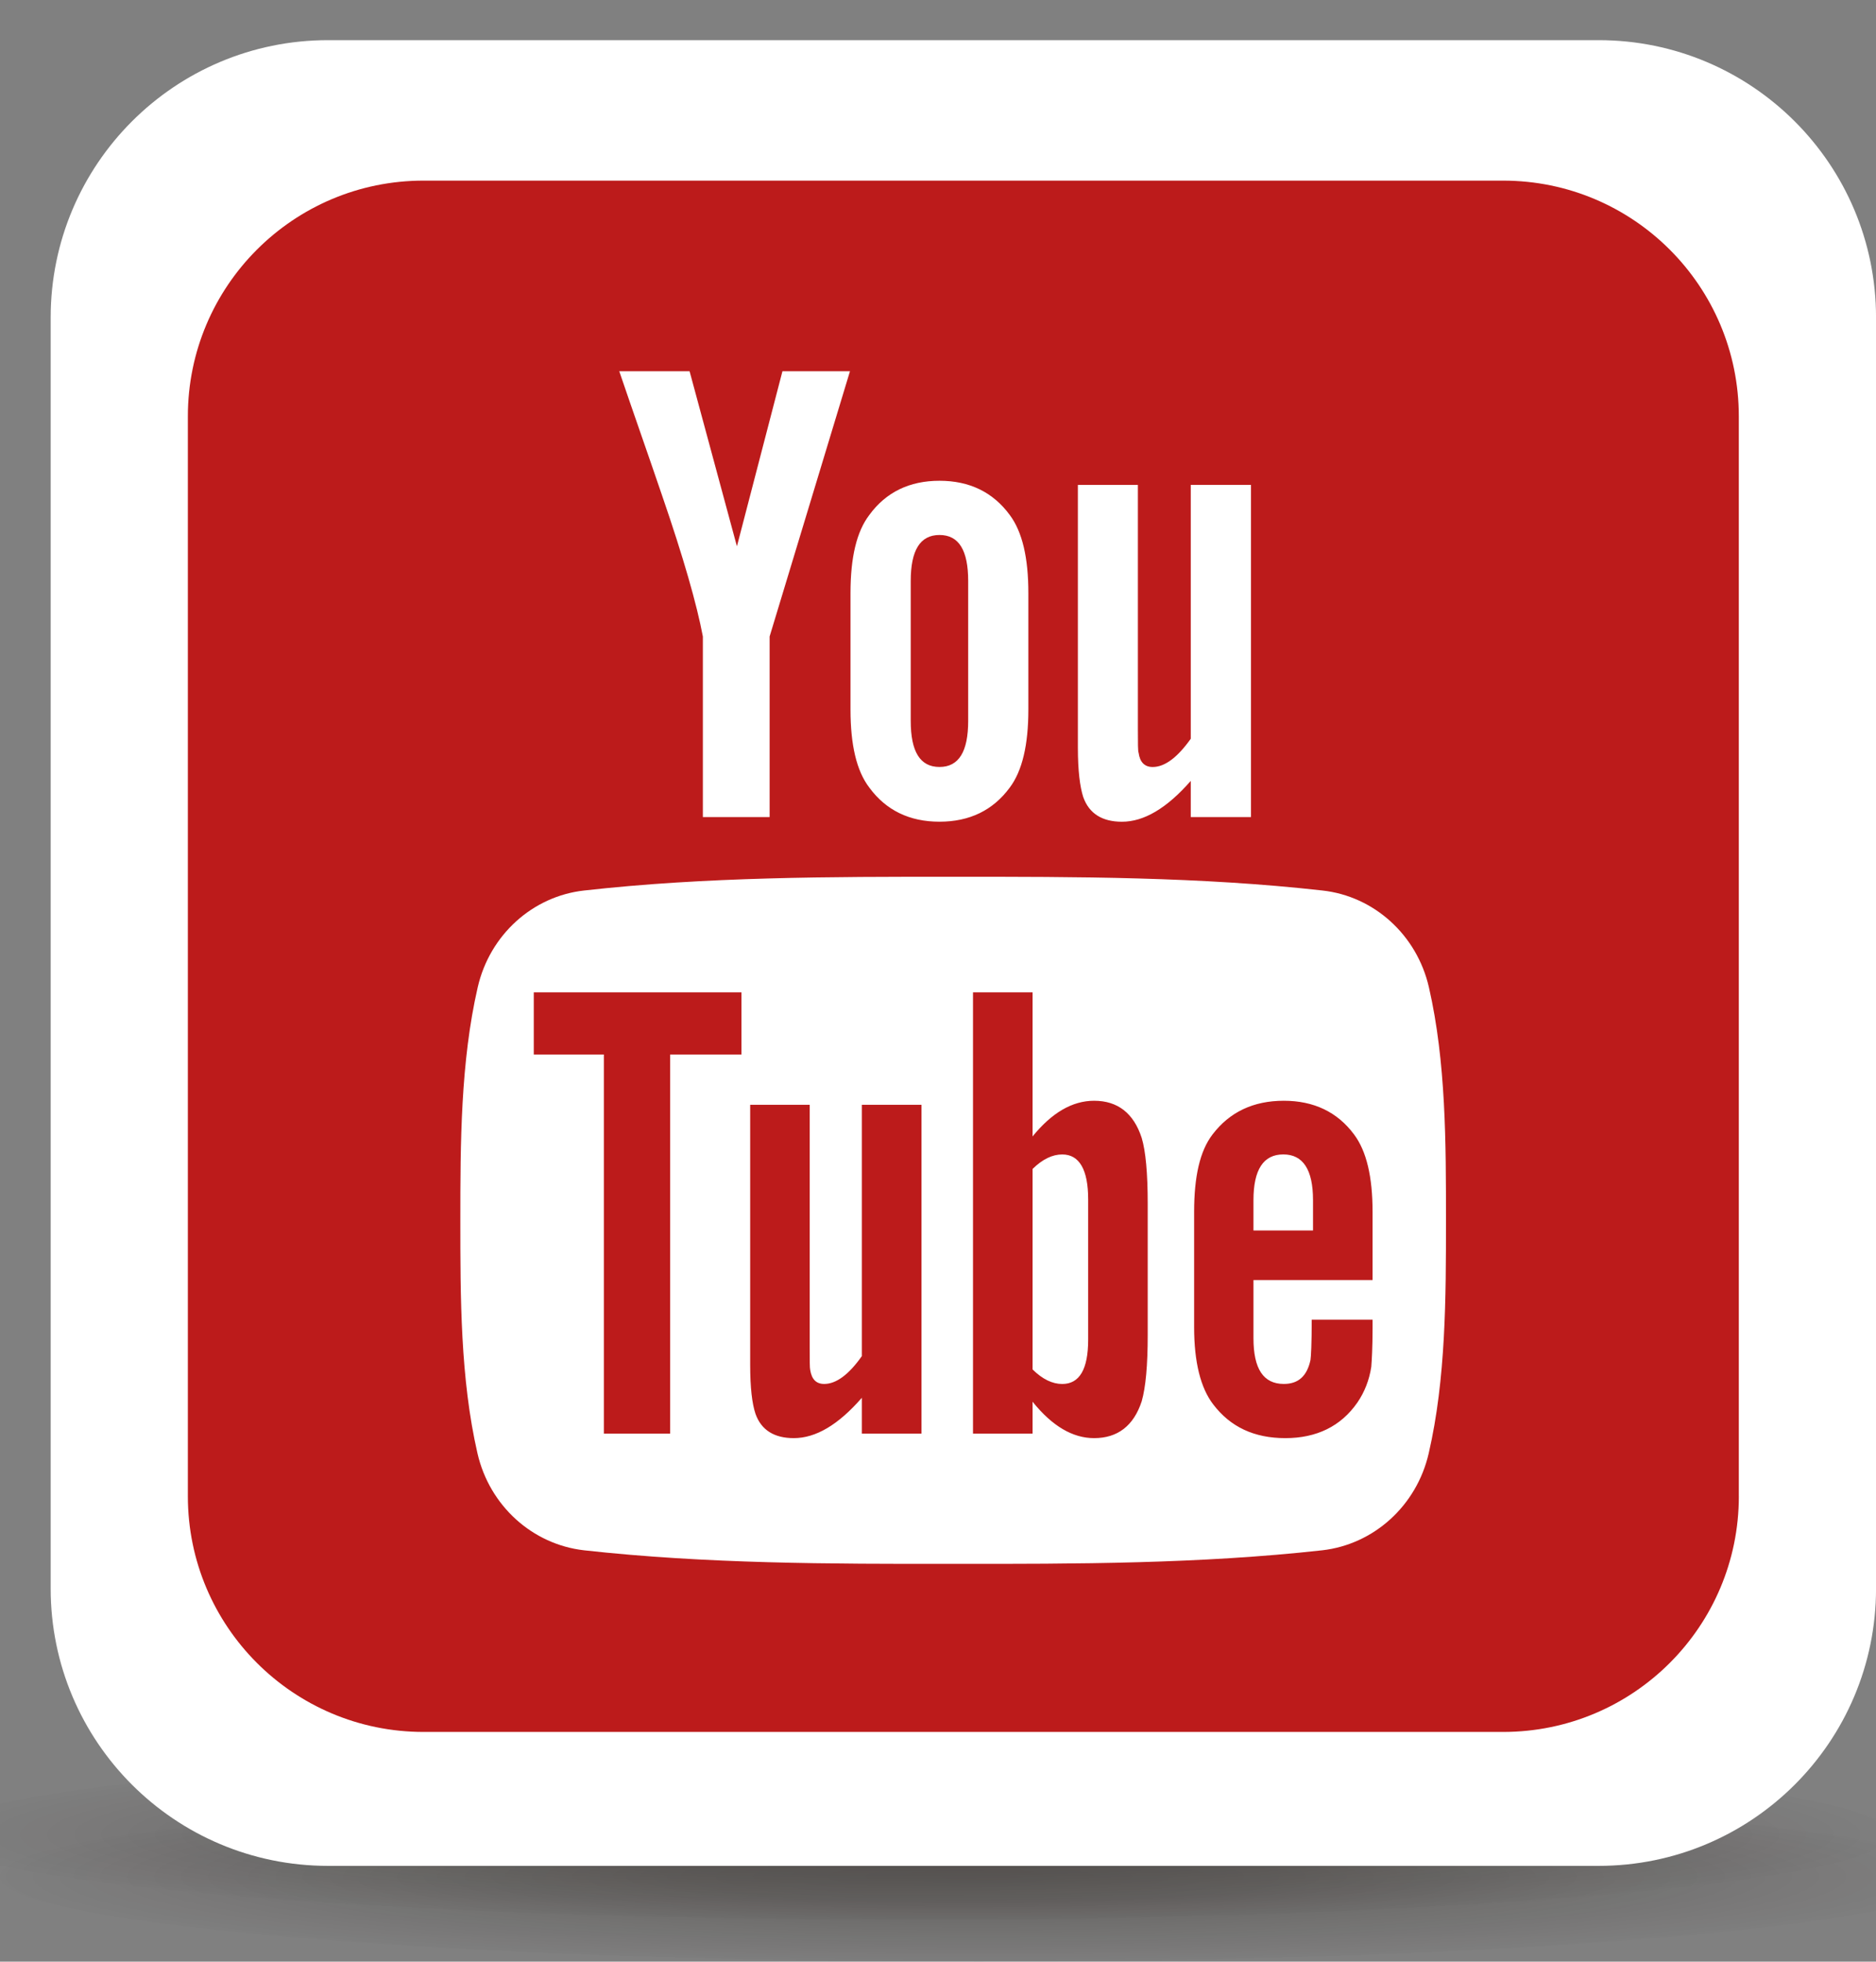 <?xml version="1.0" encoding="utf-8"?>
<!-- Generator: Adobe Illustrator 16.0.0, SVG Export Plug-In . SVG Version: 6.00 Build 0)  -->
<!DOCTYPE svg PUBLIC "-//W3C//DTD SVG 1.1//EN" "http://www.w3.org/Graphics/SVG/1.1/DTD/svg11.dtd">
<svg version="1.1" id="Capa_1" xmlns="http://www.w3.org/2000/svg" xmlns:xlink="http://www.w3.org/1999/xlink" x="0px" y="0px"
	 width="53.646px" height="56.082px" viewBox="0 0 53.646 56.082" enable-background="new 0 0 53.646 56.082" xml:space="preserve">
<rect x="0" y="0" width="53.646" height="56.082" fill="#808080" stroke="none"/>
<g>
	
		<radialGradient id="SVGID_1_" cx="-372.615" cy="-53.872" r="2.603" gradientTransform="matrix(0 -1 11.042 0 620.954 -320.167)" gradientUnits="userSpaceOnUse">
		<stop  offset="0" style="stop-color:#0F0600;stop-opacity:0.95"/>
		<stop  offset="0.296" style="stop-color:#0F0600;stop-opacity:0.825"/>
		<stop  offset="1" style="stop-color:#0F0600;stop-opacity:0"/>
	</radialGradient>
	<ellipse opacity="0.25" fill="url(#SVGID_1_)" cx="26.099" cy="52.448" rx="27.995" ry="2.435"/>
</g>
<g>
	<g>
		<g>
			
				<radialGradient id="SVGID_2_" cx="-373.815" cy="-51.977" r="2.603" gradientTransform="matrix(0 -1 11.042 0 601.929 -320.167)" gradientUnits="userSpaceOnUse">
				<stop  offset="0" style="stop-color:#0F0600;stop-opacity:0.95"/>
				<stop  offset="0.296" style="stop-color:#0F0600;stop-opacity:0.825"/>
				<stop  offset="1" style="stop-color:#0F0600;stop-opacity:0"/>
			</radialGradient>
			<ellipse opacity="0.25" fill="url(#SVGID_2_)" cx="27.994" cy="53.648" rx="27.992" ry="2.434"/>
		</g>
		<g>
			<path fill="#FFFFFF" d="M1.449,9.08v36.333c0,4.382,3.551,7.931,7.932,7.931h36.333c4.381,0,7.933-3.549,7.933-7.931V9.08
				c0-4.381-3.552-7.932-7.933-7.932H9.381C5,1.148,1.449,4.699,1.449,9.08z"/>
			<g>
				<path fill="#BC1B1B" d="M49.724,42.775c0,3.723-3.017,6.74-6.74,6.74H12.111c-3.722,0-6.739-3.018-6.739-6.74V11.904
					c0-3.723,3.018-6.74,6.739-6.74h30.872c3.724,0,6.74,3.018,6.74,6.74V42.775z"/>
				<path fill="#FFFFFF" d="M24.306,10.613h-1.931l-1.302,5.006l-1.354-5.006h-2.011c0.402,1.182,0.822,2.369,1.225,3.553
					c0.611,1.775,0.994,3.115,1.166,4.031v5.162h1.909v-5.162L24.306,10.613z M29.407,20.285v-3.328
					c0-1.016-0.174-1.756-0.534-2.237c-0.478-0.648-1.146-0.975-2.008-0.975c-0.857,0-1.529,0.326-2.004,0.975
					c-0.368,0.481-0.54,1.222-0.54,2.237v3.328c0,1.009,0.172,1.756,0.54,2.234c0.475,0.646,1.146,0.973,2.004,0.973
					c0.861,0,1.53-0.326,2.008-0.973C29.233,22.041,29.407,21.294,29.407,20.285z M27.686,20.609c0,0.878-0.266,1.318-0.82,1.318
					c-0.557,0-0.823-0.44-0.823-1.318v-3.997c0-0.879,0.267-1.317,0.823-1.317c0.555,0,0.82,0.438,0.82,1.317V20.609z
					 M35.773,23.359v-9.497h-1.722v7.259c-0.384,0.539-0.745,0.807-1.089,0.807c-0.231,0-0.365-0.137-0.402-0.404
					c-0.021-0.055-0.021-0.266-0.021-0.669v-6.992h-1.716v7.51c0,0.669,0.06,1.124,0.153,1.413c0.17,0.482,0.553,0.707,1.108,0.707
					c0.627,0,1.28-0.383,1.967-1.168v1.035H35.773z"/>
				<path fill="#FFFFFF" d="M41.349,34.889c0,2.197-0.001,4.529-0.494,6.662c-0.345,1.499-1.571,2.604-3.046,2.771
					c-3.495,0.388-7.032,0.391-10.555,0.388c-3.521,0.003-7.058,0-10.553-0.388c-1.477-0.168-2.702-1.272-3.047-2.771
					c-0.49-2.133-0.49-4.465-0.49-6.662c0-2.199,0.006-4.527,0.497-6.664c0.344-1.497,1.569-2.604,3.045-2.766
					c3.495-0.393,7.032-0.394,10.555-0.393c3.52-0.001,7.058,0,10.554,0.393c1.477,0.162,2.702,1.269,3.046,2.766
					C41.351,30.361,41.349,32.689,41.349,34.889z"/>
				<path fill="#BC1B1B" d="M21.203,30.148v-1.777h-5.939v1.777h2.004v10.838h1.895V30.148H21.203z M24.645,40.986v-1.024
					c-0.676,0.776-1.318,1.153-1.946,1.153c-0.548,0-0.929-0.221-1.096-0.698c-0.095-0.286-0.151-0.733-0.151-1.397v-7.434h1.702
					v6.922c0,0.398,0,0.605,0.015,0.661c0.043,0.265,0.172,0.397,0.4,0.397c0.341,0,0.701-0.264,1.076-0.795v-7.186h1.705v9.4
					H24.645z M31.117,38.301c0,0.85-0.251,1.266-0.741,1.266c-0.28,0-0.563-0.133-0.849-0.416v-5.731
					c0.285-0.28,0.568-0.415,0.849-0.415c0.49,0,0.741,0.437,0.741,1.283V38.301z M32.82,38.166v-3.744
					c0-0.889-0.059-1.513-0.172-1.89c-0.229-0.704-0.684-1.062-1.361-1.062c-0.626,0-1.21,0.344-1.76,1.02v-4.119h-1.703v12.615
					h1.703v-0.912c0.568,0.705,1.153,1.041,1.76,1.041c0.678,0,1.133-0.357,1.361-1.053C32.762,39.662,32.82,39.037,32.82,38.166z
					 M37.546,35.179h-1.702v-0.868c0-0.87,0.283-1.307,0.854-1.307c0.564,0,0.849,0.437,0.849,1.307V35.179z M39.25,37.979V37.73
					h-1.74c0,0.684-0.021,1.061-0.036,1.153c-0.098,0.455-0.343,0.683-0.762,0.683c-0.585,0-0.868-0.433-0.868-1.305v-1.664h3.406
					V34.65c0-1.006-0.173-1.741-0.529-2.216c-0.477-0.644-1.154-0.964-2.009-0.964c-0.868,0-1.548,0.32-2.039,0.964
					c-0.364,0.475-0.526,1.21-0.526,2.216v3.293c0,0.997,0.185,1.74,0.547,2.209c0.49,0.643,1.168,0.963,2.062,0.963
					c0.89,0,1.587-0.336,2.06-1.018c0.206-0.301,0.34-0.645,0.397-1.021C39.227,38.906,39.25,38.525,39.25,37.979z"/>
			</g>
		</g>
	</g>
</g>
</svg>
